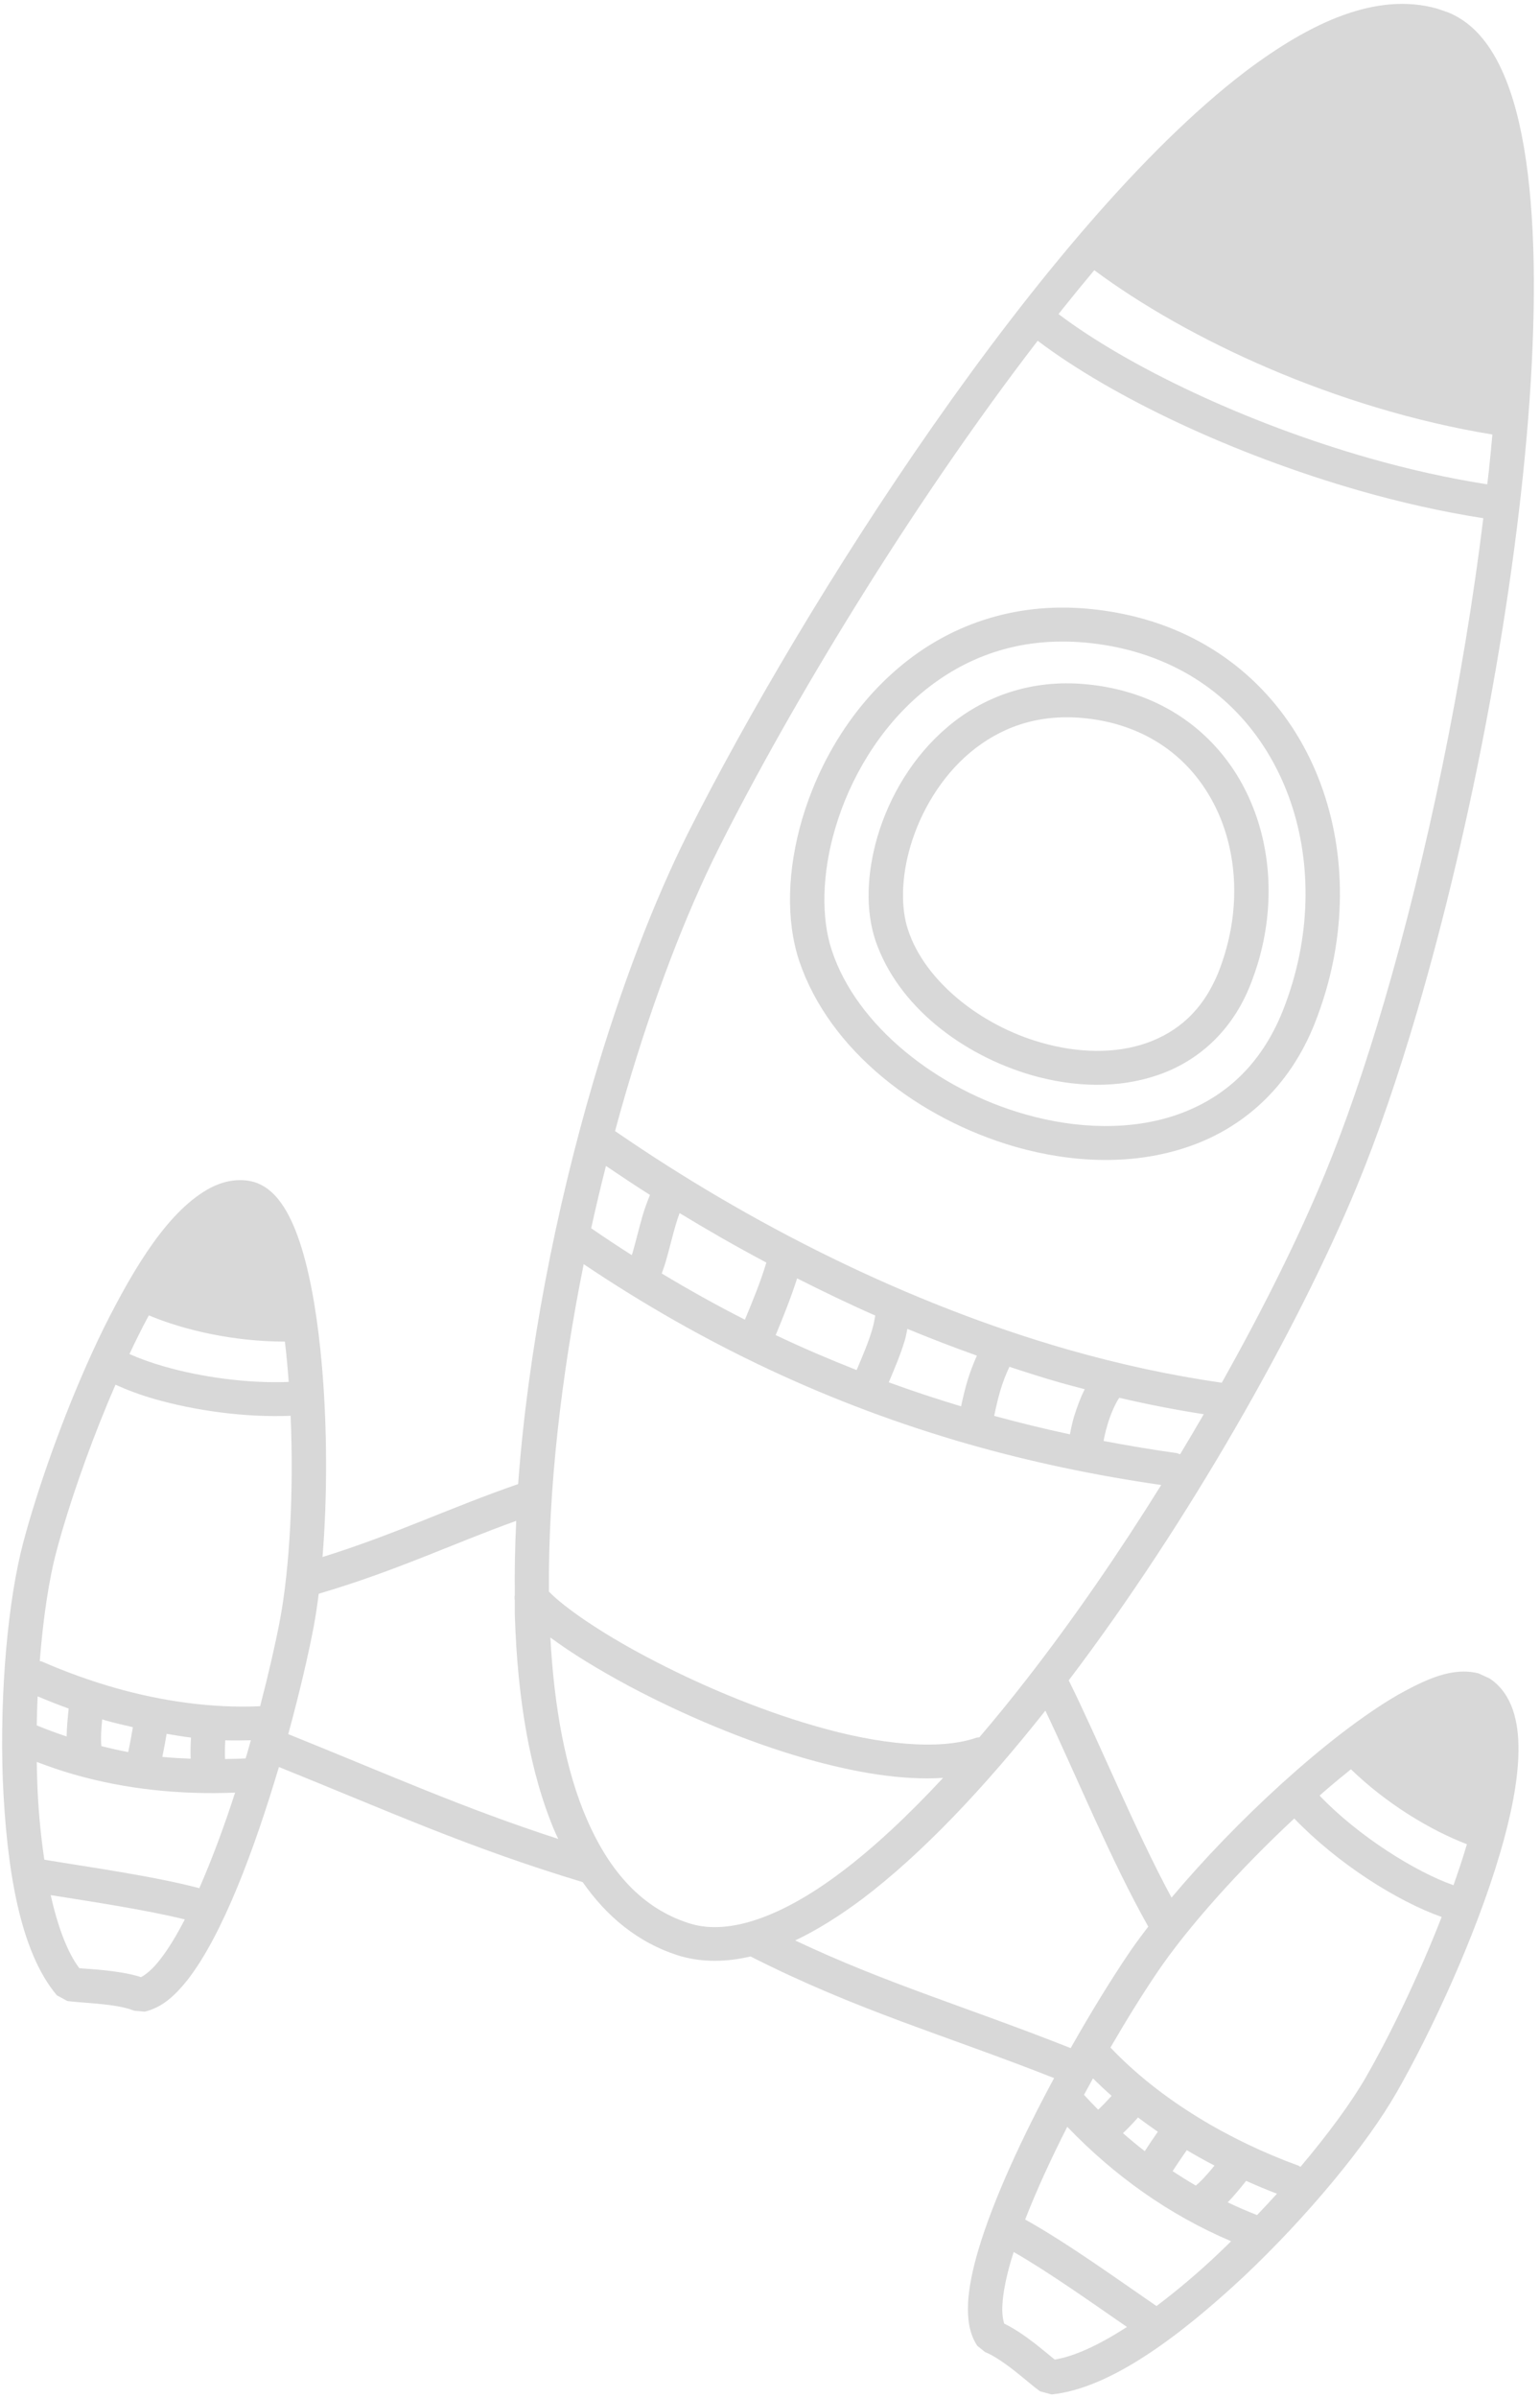 <?xml version="1.0" encoding="UTF-8" standalone="no"?>
<svg width="205px" height="319px" viewBox="0 0 205 319" version="1.1" xmlns="http://www.w3.org/2000/svg" xmlns:xlink="http://www.w3.org/1999/xlink" xmlns:sketch="http://www.bohemiancoding.com/sketch/ns">
    <!-- Generator: Sketch 3.1 (8751) - http://www.bohemiancoding.com/sketch -->
    <title>Fill 1</title>
    <desc>Created with Sketch.</desc>
    <defs></defs>
    <g id="How-to-crowdfund" stroke="none" stroke-width="1" fill="none" fill-rule="evenodd" sketch:type="MSPage">
        <g sketch:type="MSArtboardGroup" transform="translate(-177, -473)" id="Rules" fill="#D8D8D8">
            <g sketch:type="MSLayerGroup" transform="translate(-14, 359)">
                <g transform="translate(86, 102)" id="Illustration" sketch:type="MSShapeGroup">
                    <g transform="translate(65, 0)">
                        <path d="M175.175,164.553 C182.857,166.742 190.991,167.02 198.199,164.532 C205.418,162.066 211.623,156.682 215.017,148.12 C215.569,146.715 216.058,145.304 216.475,143.878 C219.524,133.515 218.852,122.725 214.741,113.698 C210.633,104.662 202.976,97.386 192.327,94.357 C189.995,93.692 187.523,93.23 184.924,92.985 C174.704,92.027 166.104,95.354 159.707,100.755 C153.28,106.156 148.965,113.556 146.781,120.956 C144.821,127.649 144.578,134.372 146.394,139.844 C150.426,151.761 162.291,160.841 175.175,164.553 L175.175,164.553 Z M151.176,122.21 C153.121,115.561 157.061,108.897 162.669,104.189 C168.298,99.483 175.499,96.658 184.498,97.478 C186.827,97.694 189.005,98.105 191.054,98.69 C200.371,101.364 206.912,107.575 210.561,115.543 C214.204,123.506 214.843,133.231 212.082,142.624 C211.701,143.914 211.26,145.201 210.756,146.472 C207.771,153.902 202.763,158.152 196.686,160.279 C190.616,162.382 183.4,162.21 176.447,160.22 C164.73,156.907 154.009,148.404 150.735,138.433 C149.292,134.162 149.403,128.205 151.176,122.21 Z M177.387,155.038 C182.941,156.617 188.834,156.83 194.112,155.008 C199.396,153.21 203.981,149.235 206.444,143.003 L206.447,142.997 C206.846,141.977 207.195,140.953 207.507,139.924 C209.7,132.432 209.229,124.63 206.243,118.075 C203.276,111.524 197.683,106.209 189.947,104.014 C188.246,103.529 186.448,103.189 184.564,103.018 C177.132,102.311 170.827,104.739 166.173,108.67 C161.502,112.601 158.384,117.951 156.8,123.307 C155.392,128.161 155.185,133.035 156.533,137.093 C159.503,145.825 168.082,152.346 177.387,155.038 Z M220.592,169.883 C223.392,163.118 226.095,155.215 228.625,146.611 C235.958,121.63 241.821,90.77 243.619,65.097 C244.51,52.254 244.399,40.722 242.893,31.76 C242.136,27.279 241.035,23.431 239.433,20.331 C237.846,17.249 235.685,14.821 232.763,13.65 L231.241,13.126 C223.305,10.947 214.633,14.809 205.643,21.618 C178.728,42.219 146.865,92.503 131.643,122.701 C127.004,131.929 122.65,143.385 118.989,155.842 C113.978,172.903 110.266,191.82 108.973,209.413 C100.025,212.495 92.569,216.121 82.931,219.114 C83.579,211.205 83.576,202.03 82.856,193.707 C82.337,187.783 81.476,182.326 80.165,178.049 C79.51,175.911 78.742,174.059 77.773,172.539 C76.801,171.042 75.571,169.75 73.764,169.214 L73.266,169.099 C71.46,168.762 69.647,169.167 68.06,169.98 C62.578,172.87 58.059,180.164 53.813,188.658 C49.64,197.159 46.093,206.854 43.89,214.34 C43.611,215.296 43.347,216.221 43.113,217.115 L43.116,217.103 C41.073,224.754 39.951,236.958 40.371,248.697 C40.869,260.451 42.6,271.525 47.569,277.414 L48.973,278.177 C50.9,278.431 54.684,278.499 57.126,279.209 L57.906,279.472 L59.256,279.588 C61.606,279.041 63.319,277.423 64.952,275.385 C69.677,269.31 73.86,257.999 77.128,247.044 C91.924,253.013 102.405,257.783 117.567,262.359 C120.742,266.917 124.876,270.354 130.124,272.063 L130.679,272.232 C133.668,273.057 136.759,272.986 139.909,272.247 C154.165,279.469 165.492,282.59 180.318,288.425 C176.147,296.154 172.238,304.521 170.218,311.336 C169.474,313.871 168.985,316.198 168.868,318.301 C168.775,320.398 168.985,322.339 170.08,324.022 L171.127,324.868 C172.187,325.279 173.669,326.281 174.992,327.322 C176.345,328.378 177.51,329.417 178.449,330.091 L179.991,330.508 C187.718,329.706 196.806,322.972 205.484,314.903 C214.096,306.787 221.936,297.272 225.885,290.38 L225.885,290.386 C230.434,282.448 236.372,269.747 239.685,258.505 C241.14,253.554 242.091,248.895 242.136,244.914 C242.154,242.921 241.95,241.078 241.38,239.422 C240.81,237.774 239.805,236.257 238.284,235.263 L236.789,234.583 C233.387,233.755 230.035,235.248 226.065,237.455 C216.733,242.888 204.452,254.296 195.951,264.418 C191.096,255.444 186.415,243.9 182.266,235.518 C198.268,214.432 212.8,188.676 220.592,169.883 Z M161.192,124.562 C162.546,119.959 165.282,115.339 169.135,112.104 C173.018,108.868 177.93,106.945 184.135,107.51 C185.749,107.658 187.256,107.942 188.672,108.344 C195.081,110.19 199.546,114.431 202.073,119.924 C204.581,125.413 205.028,132.148 203.105,138.667 C202.841,139.566 202.538,140.465 202.184,141.356 L202.184,141.347 C200.119,146.446 196.74,149.297 192.6,150.752 C188.465,152.193 183.481,152.086 178.659,150.705 C170.521,148.413 163.095,142.471 160.874,135.683 C159.908,132.831 159.965,128.714 161.192,124.562 Z M196.584,205.281 C193.308,204.828 190.094,204.278 186.905,203.678 C187.01,203.086 187.166,202.394 187.376,201.693 C187.814,200.055 188.681,198.301 189.002,197.934 C192.735,198.803 196.482,199.537 200.239,200.12 C199.21,201.894 198.163,203.672 197.086,205.455 C196.92,205.39 196.767,205.307 196.584,205.281 L196.584,205.281 Z M120.663,167.091 C122.59,168.395 124.531,169.691 126.524,170.953 C126.143,171.873 125.81,172.796 125.542,173.704 C125.038,175.423 124.66,177.088 124.204,178.647 C124.171,178.753 124.129,178.851 124.096,178.957 C122.284,177.801 120.483,176.609 118.695,175.381 C119.31,172.592 119.97,169.83 120.663,167.091 L120.663,167.091 Z M128.597,179.901 C129.107,178.167 129.485,176.496 129.938,174.961 C130.1,174.408 130.277,173.882 130.466,173.367 C134.226,175.65 138.07,177.854 142.013,179.945 C141.272,182.435 140.236,184.961 139.159,187.543 C135.417,185.642 131.73,183.589 128.087,181.397 C128.258,180.897 128.453,180.395 128.597,179.901 L128.597,179.901 Z M146.112,182.048 C149.532,183.775 152.989,185.446 156.512,186.993 C156.407,187.614 156.284,188.238 156.091,188.892 C155.593,190.581 154.822,192.379 154.033,194.246 C150.393,192.808 146.796,191.279 143.258,189.593 C144.272,187.147 145.277,184.648 146.112,182.048 L146.112,182.048 Z M160.487,190.146 C160.616,189.7 160.682,189.223 160.787,188.765 C163.845,190.028 166.93,191.217 170.041,192.323 C169.546,193.435 169.105,194.586 168.751,195.772 C168.421,196.896 168.163,198.002 167.938,199.07 C164.685,198.091 161.475,197.032 158.306,195.875 C159.083,194.047 159.893,192.163 160.487,190.146 L160.487,190.146 Z M173.144,197.026 C173.492,195.84 173.921,194.76 174.371,193.811 C176.567,194.532 178.767,195.242 180.981,195.875 C182.116,196.201 183.259,196.49 184.396,196.792 C183.829,197.907 183.382,199.138 182.974,200.433 C182.74,201.246 182.563,202.03 182.428,202.796 C179.013,202.069 175.658,201.241 172.343,200.338 C172.565,199.256 172.82,198.135 173.144,197.026 L173.144,197.026 Z M185.668,47.942 C197.992,57.105 217.76,66.368 238.662,69.799 C238.524,71.346 238.374,72.908 238.206,74.487 C238.14,75.123 238.05,75.786 237.978,76.428 C232.811,75.617 227.503,74.437 222.248,72.937 C205.877,68.276 190.079,60.716 180.912,53.78 C181.101,53.541 181.287,53.295 181.479,53.056 C182.872,51.311 184.27,49.61 185.668,47.942 L185.668,47.942 Z M135.741,124.709 C145.091,106.096 161.105,79.45 178.134,57.327 C188.009,64.786 204.077,72.426 220.976,77.268 C226.446,78.832 232.003,80.083 237.452,80.935 C234.821,102.396 229.987,125.771 224.229,145.354 C221.735,153.84 219.071,161.613 216.355,168.185 C212.992,176.345 208.245,185.955 202.637,195.931 C195.822,194.949 189.005,193.471 182.257,191.545 C160.658,185.375 139.744,174.751 121.873,162.453 C122.362,160.655 122.86,158.859 123.382,157.097 C126.983,144.852 131.262,133.609 135.741,124.709 L135.741,124.709 Z M117.699,180.158 C133.74,190.936 150.681,198.889 168.97,204.113 C177.219,206.467 185.749,208.259 194.577,209.534 C188.99,218.499 182.896,227.372 176.64,235.399 C174.563,238.07 172.466,240.643 170.365,243.101 C170.233,243.119 170.101,243.107 169.969,243.152 C164.997,244.87 156.989,244.048 148.611,241.622 C140.806,239.392 132.66,235.902 126.008,232.365 C119.961,229.176 115.097,225.807 113.072,223.716 C112.952,210.238 114.701,195.056 117.699,180.158 L117.699,180.158 Z M59.818,186.97 C64.597,188.972 71.211,190.463 77.923,190.457 C78.133,192.187 78.298,193.985 78.433,195.822 C72.975,196.05 66.749,195.171 61.882,193.775 C60.1,193.267 58.524,192.693 57.231,192.11 C58.029,190.424 58.842,188.771 59.683,187.209 C59.728,187.126 59.773,187.052 59.818,186.97 L59.818,186.97 Z M48.286,215.594 C49.946,209.945 52.451,202.906 55.374,196.192 C56.925,196.896 58.656,197.549 60.61,198.108 C65.972,199.635 72.579,200.575 78.688,200.327 C79.108,210.152 78.589,220.534 77.26,227.526 C76.657,230.702 75.742,234.689 74.628,238.96 C68.267,239.25 61.6,238.313 55.26,236.503 C51.92,235.547 48.658,234.361 45.592,233.021 C45.496,232.98 45.394,232.983 45.292,232.956 C45.748,227.192 46.531,221.977 47.542,218.256 L47.545,218.245 C47.761,217.413 48.013,216.526 48.286,215.594 L48.286,215.594 Z M66.533,263.163 C60.421,261.554 51.731,260.348 45.901,259.375 C45.391,255.967 45.052,252.294 44.941,248.538 C44.914,247.819 44.911,247.094 44.896,246.372 C46.531,246.991 48.178,247.564 49.859,248.041 C56.769,250.016 64.003,250.747 71.295,250.454 C69.837,254.968 68.216,259.321 66.533,263.163 L66.533,263.163 Z M72.696,245.902 C71.781,245.958 70.869,245.964 69.957,245.985 C69.924,245.204 69.939,244.338 69.987,243.492 C71.124,243.539 72.255,243.506 73.392,243.486 C73.212,244.116 73.05,244.734 72.861,245.367 C72.81,245.544 72.75,245.725 72.696,245.902 L72.696,245.902 Z M65.378,245.941 C64.117,245.884 62.857,245.831 61.609,245.704 C61.831,244.642 62.032,243.524 62.182,242.634 C63.262,242.811 64.336,243.004 65.423,243.131 C65.363,244.089 65.348,245.042 65.378,245.941 L65.378,245.941 Z M57.066,245.059 C55.863,244.843 54.681,244.556 53.498,244.27 C53.393,243.273 53.474,242.048 53.603,240.708 C53.732,240.747 53.855,240.797 53.987,240.833 C55.206,241.182 56.448,241.46 57.69,241.747 C57.525,242.708 57.3,243.98 57.066,245.059 L57.066,245.059 Z M48.871,242.983 C47.527,242.539 46.198,242.051 44.89,241.51 C44.911,240.209 44.95,238.925 45.007,237.647 C46.363,238.215 47.731,238.765 49.141,239.268 C49.018,240.487 48.889,241.714 48.871,242.983 L48.871,242.983 Z M61.333,272.625 C60.346,273.921 59.397,274.681 58.764,275.003 L58.398,274.879 C55.656,274.104 52.361,273.956 50.558,273.811 C48.991,271.732 47.695,268.328 46.75,264.086 C52.274,264.971 59.481,266.05 64.6,267.322 C63.496,269.463 62.383,271.291 61.333,272.625 L61.333,272.625 Z M78.37,242.672 C79.831,237.331 81.011,232.306 81.764,228.351 C82.016,226.999 82.232,225.526 82.43,223.997 C92.704,220.98 100.307,217.322 108.718,214.302 C108.556,217.659 108.49,220.951 108.529,224.163 C108.484,224.408 108.49,224.651 108.529,224.896 C108.541,225.592 108.514,226.316 108.538,227.002 C108.895,237.964 110.516,247.84 113.897,255.731 C114.029,256.035 114.182,256.316 114.317,256.615 C101.67,252.513 91.957,248.144 78.37,242.672 L78.37,242.672 Z M131.955,267.899 L131.571,267.78 C125.563,265.811 121.198,261.105 118.11,253.971 C115.301,247.52 113.774,239.194 113.261,229.815 C116.034,231.88 119.637,234.083 123.835,236.334 C130.757,240.007 139.132,243.61 147.339,245.952 C153.748,247.763 160.022,248.854 165.543,248.49 C160.946,253.433 156.392,257.712 152.038,260.99 C144.149,266.958 137.086,269.44 131.955,267.899 L131.955,267.899 Z M187.973,290.786 C187.391,291.439 186.769,292.084 186.184,292.631 C185.545,291.987 184.918,291.327 184.3,290.653 C184.696,289.916 185.095,289.189 185.494,288.464 C186.295,289.262 187.121,290.034 187.973,290.786 L187.973,290.786 Z M207.339,306.645 C206.012,306.13 204.71,305.565 203.432,304.956 C204.317,304.042 205.103,303.069 205.883,302.099 C207.249,302.708 208.614,303.279 209.982,303.806 C209.121,304.758 208.242,305.701 207.339,306.645 L207.339,306.645 Z M199.183,302.723 C198.136,302.117 197.11,301.475 196.098,300.803 C196.692,299.872 197.422,298.816 197.98,298.014 C199.195,298.733 200.425,299.416 201.67,300.064 C200.797,301.132 199.993,302.052 199.183,302.723 L199.183,302.723 Z M192.387,298.147 C191.399,297.378 190.433,296.58 189.488,295.752 C190.16,295.116 190.841,294.406 191.489,293.664 C192.354,294.317 193.233,294.953 194.127,295.565 C193.611,296.308 192.972,297.239 192.387,298.147 L192.387,298.147 Z M177.834,323.788 C176.585,322.824 175.193,321.827 173.684,321.088 C173.501,320.561 173.366,319.703 173.441,318.544 C173.525,316.962 173.933,314.909 174.614,312.593 C174.713,312.259 174.833,311.904 174.941,311.561 C179.505,314.169 185.446,318.372 190.013,321.531 C186.334,323.915 182.995,325.459 180.399,325.867 C179.742,325.332 178.836,324.572 177.834,323.788 L177.834,323.788 Z M193.95,318.748 C189.089,315.421 182.002,310.298 176.465,307.242 C177.975,303.356 179.928,299.118 182.071,294.906 C188.297,301.395 195.63,306.627 203.882,310.126 C203.363,310.629 202.85,311.144 202.325,311.638 C199.579,314.255 196.731,316.657 193.95,318.748 L193.95,318.748 Z M219.833,247.349 C224.622,251.98 230.422,255.459 235.271,257.316 C234.749,259.091 234.134,260.922 233.483,262.767 C228.469,261.028 220.769,256.216 215.662,250.85 C215.872,250.67 216.082,250.475 216.289,250.294 C217.481,249.262 218.663,248.286 219.833,247.349 L219.833,247.349 Z M212.287,253.897 C218.024,259.857 225.903,264.864 231.91,266.994 C228.814,274.929 224.991,282.791 221.903,288.165 L221.903,288.171 C219.989,291.528 216.862,295.799 213.109,300.239 C213.016,300.188 212.944,300.111 212.839,300.073 C203.72,296.754 194.478,291.38 187.82,284.359 C190.052,280.519 192.222,277.047 194.052,274.356 C198.049,268.428 205.025,260.649 212.287,253.897 L212.287,253.897 Z M192.855,268.277 C191.91,269.508 191.021,270.712 190.244,271.856 C187.982,275.204 185.257,279.605 182.524,284.438 C168.61,278.934 158.081,275.896 145.853,270.117 C148.809,268.712 151.801,266.831 154.816,264.574 C162.78,258.549 171.106,249.718 179.157,239.546 C183.208,248.041 187.877,259.457 192.855,268.277 L192.855,268.277 Z" id="Fill-1"></path>
                    </g>
                </g>
            </g>
        </g>
    </g>
</svg>